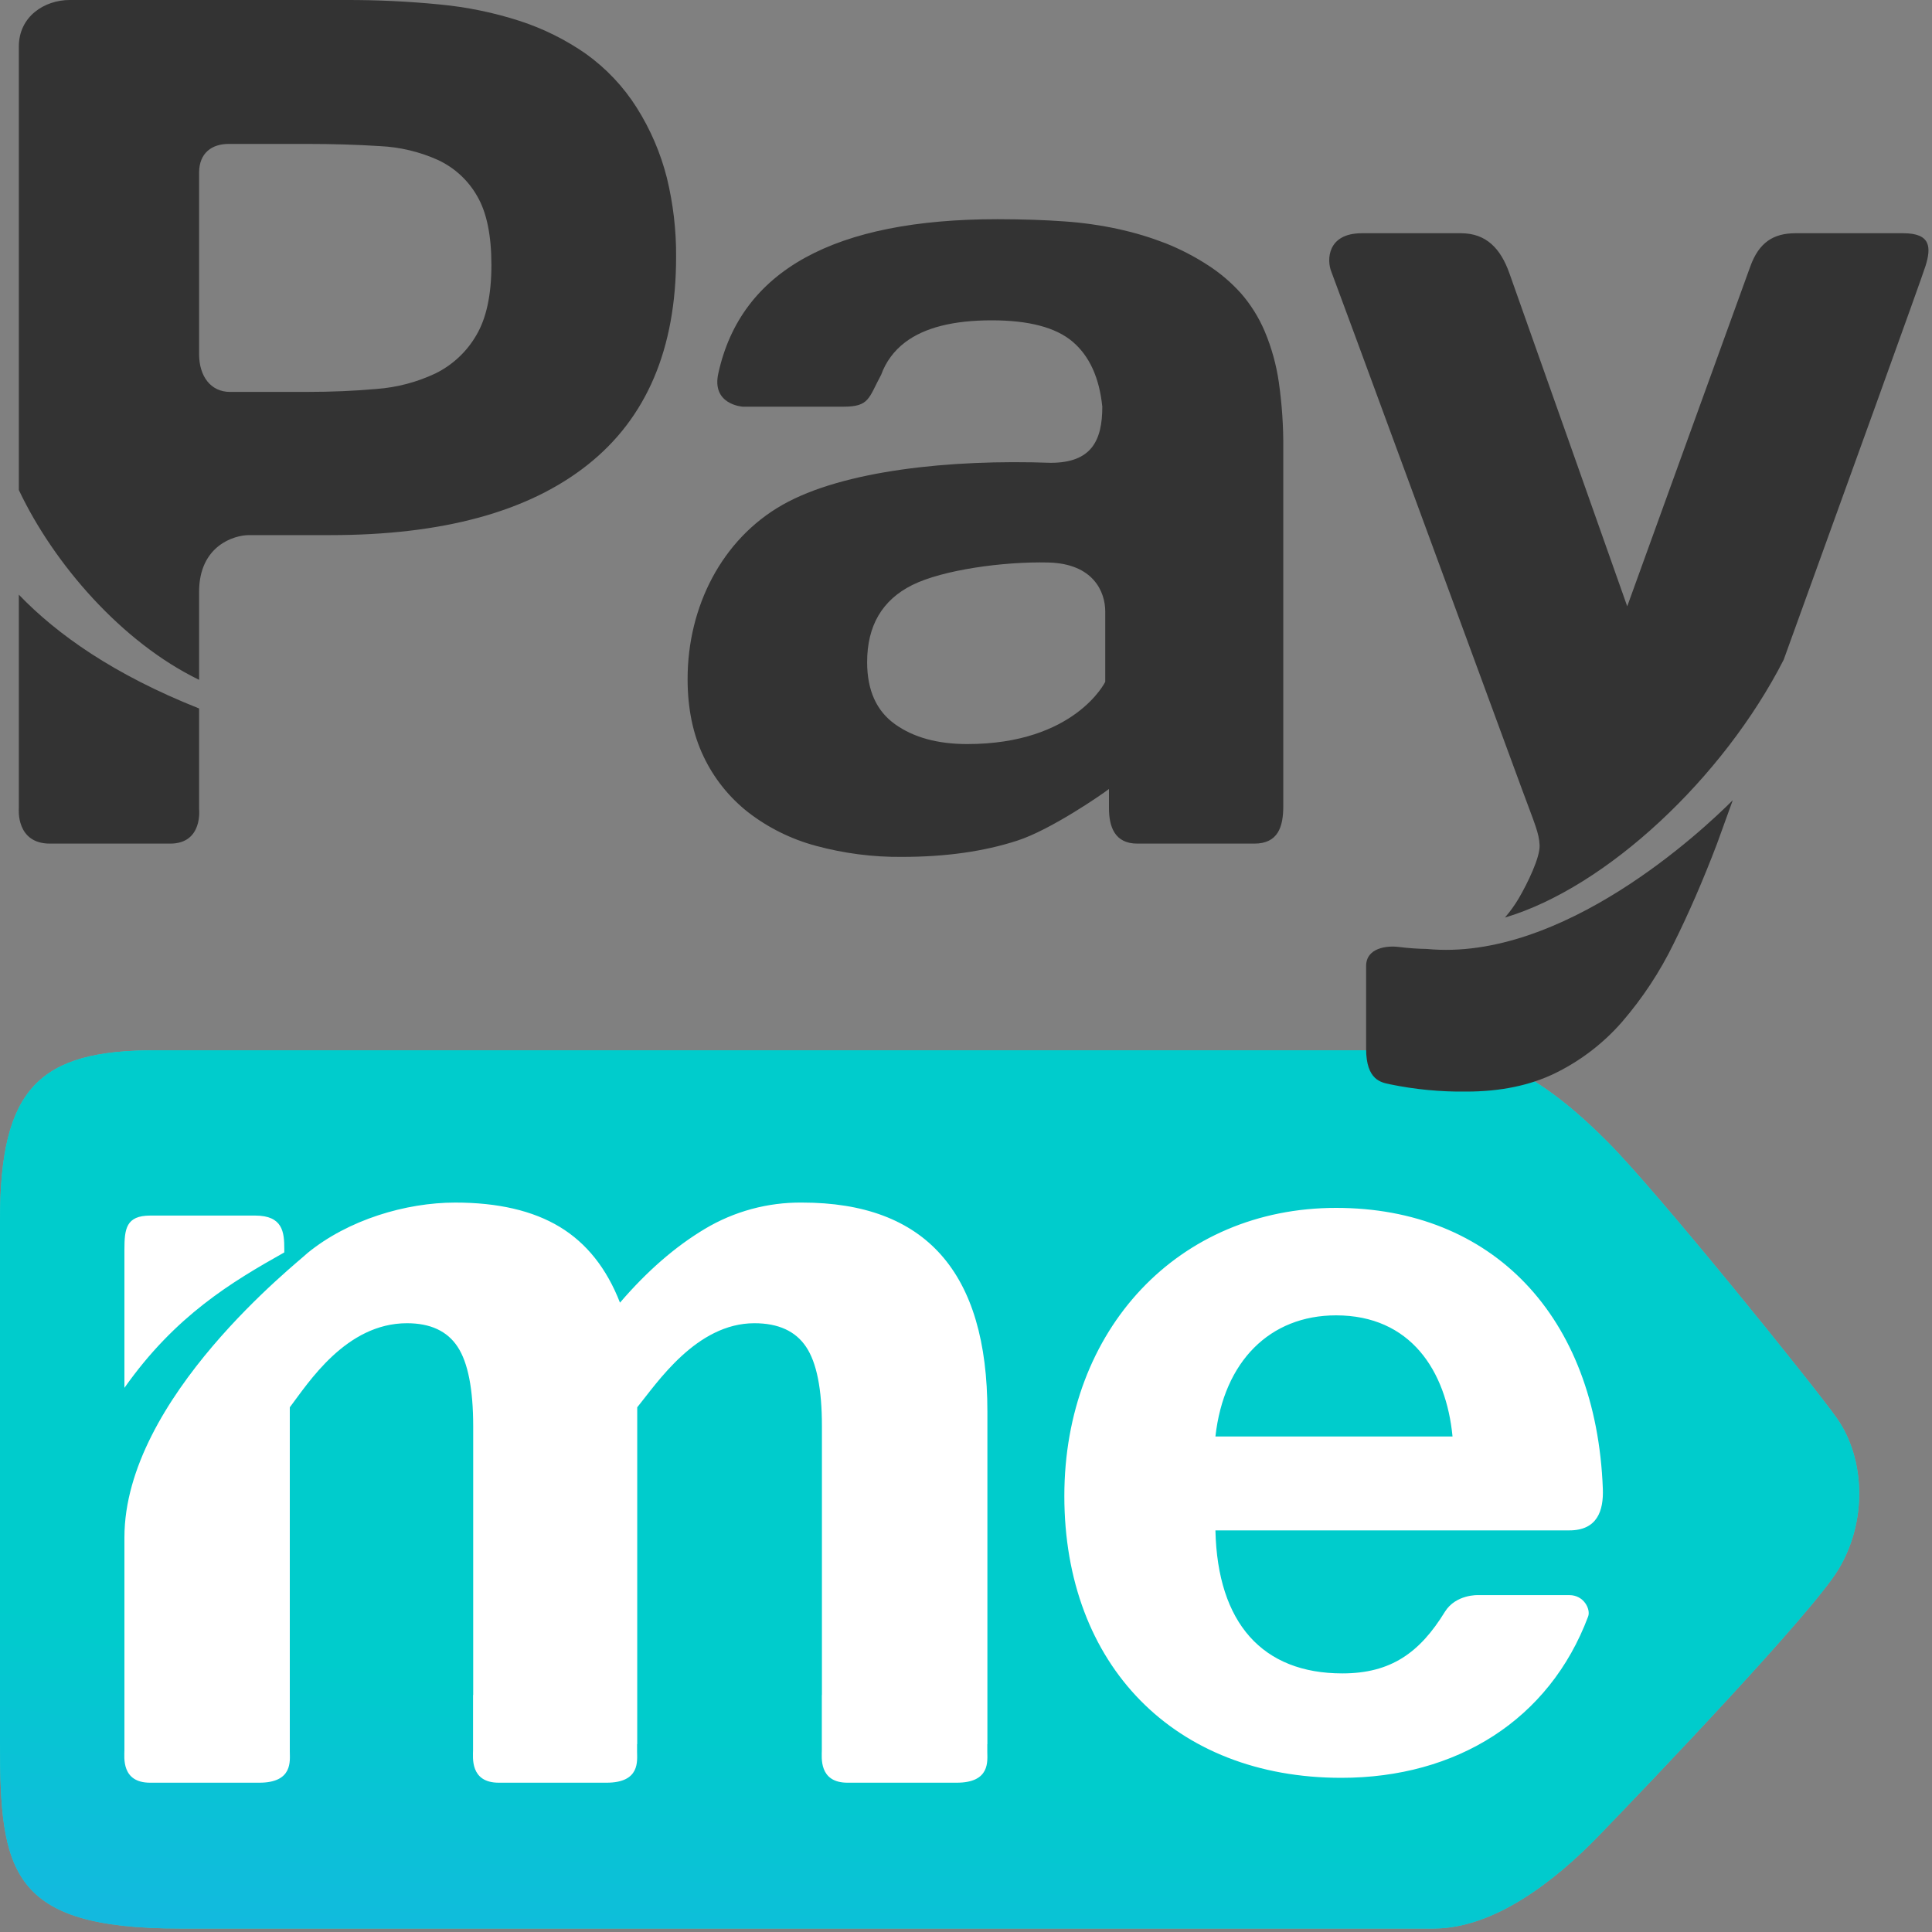 <svg width="40" height="40" viewBox="0 0 40 40" fill="none" xmlns="http://www.w3.org/2000/svg">
<rect x="0" y="0" width="40" height="40" fill="#808080" stroke="none"/>
<path fill-rule="evenodd" clip-rule="evenodd" d="M38.031 29.364C38.613 30.192 38.672 31.497 38.053 32.508C37.501 33.412 34.192 36.878 33.115 37.992C32.182 38.96 30.922 39.928 29.682 39.928H3.72C0.211 39.928 0 38.749 0 36.08V25.258C0 22.533 0.81 21.745 3.207 21.745H29.682C30.922 21.745 32.025 22.373 33.293 23.651C34.368 24.736 37.583 28.727 38.031 29.364Z" fill="#33CCCC"/>
<path fill-rule="evenodd" clip-rule="evenodd" d="M38.031 29.364C38.613 30.192 38.672 31.497 38.053 32.508C37.501 33.412 34.192 36.878 33.115 37.992C32.182 38.96 30.922 39.928 29.682 39.928H3.72C0.211 39.928 0 38.749 0 36.08V25.258C0 22.533 0.81 21.745 3.207 21.745H29.682C30.922 21.745 32.025 22.373 33.293 23.651C34.368 24.736 37.583 28.727 38.031 29.364Z" fill="url(#paint0_linear)"/>
<path fill-rule="evenodd" clip-rule="evenodd" d="M5.886 25.93V25.859C5.886 25.511 5.856 25.167 5.282 25.167H3.112C2.608 25.167 2.576 25.444 2.576 25.874V28.734C3.632 27.235 4.803 26.539 5.886 25.93ZM20.441 36.266V36.112H20.443V29.227C20.443 26.341 19.163 24.897 16.604 24.898C15.895 24.891 15.198 25.08 14.591 25.444C13.982 25.808 13.397 26.316 12.836 26.97C12.56 26.26 12.144 25.737 11.588 25.401C11.031 25.065 10.31 24.898 9.426 24.898C8.401 24.898 7.21 25.253 6.366 25.943C6.176 26.13 2.576 28.942 2.576 31.83V36.237C2.576 36.377 2.507 36.909 3.108 36.909H5.367C6.069 36.909 6 36.453 6 36.265V29.137C6.381 28.635 7.161 27.396 8.426 27.396C8.912 27.396 9.261 27.559 9.475 27.885C9.689 28.211 9.796 28.758 9.797 29.526V35.093H9.794V36.237C9.794 36.377 9.726 36.909 10.327 36.909H12.557C13.259 36.909 13.19 36.453 13.19 36.265V36.111H13.193V29.137C13.602 28.635 14.416 27.396 15.619 27.396C16.114 27.396 16.471 27.559 16.689 27.885C16.908 28.211 17.017 28.758 17.017 29.526V35.093H17.015V36.237C17.015 36.377 16.947 36.909 17.548 36.909H19.807C20.51 36.909 20.441 36.453 20.441 36.265V36.266ZM32.881 33.467C32.078 35.61 30.154 36.808 27.77 36.808C24.317 36.808 22.036 34.474 22.036 30.973C22.036 27.515 24.404 25.008 27.662 25.008C30.886 25.008 33.048 27.235 33.185 30.822C33.203 31.28 33.068 31.685 32.491 31.685H25.164C25.207 33.609 26.142 34.646 27.792 34.646C28.798 34.646 29.395 34.216 29.914 33.372C30.141 33.005 30.603 33.025 30.603 33.025H32.49C32.798 33.025 32.935 33.323 32.881 33.466V33.467ZM27.662 27.233C26.293 27.233 25.338 28.184 25.164 29.741H30.073C29.942 28.379 29.203 27.233 27.662 27.233V27.233Z" fill="white"/>
<path fill-rule="evenodd" clip-rule="evenodd" d="M13.184 2.231C12.909 1.795 12.552 1.417 12.133 1.116C11.713 0.823 11.252 0.594 10.765 0.435C10.224 0.26 9.665 0.145 9.099 0.092C8.451 0.028 7.8 -0.002 7.149 0H1.441C0.928 0 0.39 0.334 0.39 0.965V10.145C1.113 11.675 2.522 13.299 4.122 14.075V12.254C4.122 11.294 4.852 11.079 5.153 11.079H6.841C9.166 11.079 10.94 10.595 12.163 9.626C13.386 8.659 13.998 7.223 13.998 5.317C14.002 4.766 13.937 4.217 13.807 3.682C13.677 3.169 13.467 2.679 13.184 2.231ZM9.859 6.945C9.662 7.284 9.368 7.558 9.015 7.732C8.631 7.913 8.217 8.022 7.794 8.053C7.333 8.094 6.856 8.114 6.365 8.114H4.761C4.369 8.114 4.122 7.798 4.122 7.33V3.577C4.122 3.156 4.399 2.98 4.731 2.98H6.365C6.897 2.98 7.396 2.995 7.862 3.025C8.282 3.044 8.694 3.143 9.076 3.316C9.416 3.477 9.698 3.738 9.882 4.065C10.077 4.4 10.174 4.874 10.174 5.486C10.174 6.107 10.069 6.593 9.859 6.945ZM4.122 14.668C2.362 13.97 1.182 13.137 0.39 12.312V16.744C0.39 16.744 0.325 17.466 1.034 17.466H3.524C4.207 17.466 4.122 16.744 4.122 16.744V14.668ZM39.407 4.829H37.173C36.718 4.829 36.419 5.018 36.239 5.514C36.058 6.009 33.69 12.553 33.69 12.553C33.69 12.553 31.425 6.144 31.247 5.648C31.069 5.152 30.776 4.829 30.248 4.829H28.195C27.471 4.829 27.471 5.393 27.561 5.617C27.634 5.798 30.445 13.443 31.516 16.355C31.769 17.043 31.868 17.25 31.876 17.504C31.884 17.759 31.623 18.294 31.443 18.601C31.36 18.741 31.265 18.873 31.158 18.997C33.258 18.373 35.677 16.111 36.929 13.66C38.166 10.244 39.798 5.731 39.868 5.5C39.982 5.127 39.981 4.829 39.407 4.829ZM29.541 19.647C29.347 19.644 29.153 19.63 28.961 19.606C28.725 19.575 28.284 19.618 28.284 20.001V21.713C28.284 22.366 28.599 22.41 28.772 22.448C29.294 22.556 29.826 22.607 30.358 22.6C31.064 22.6 31.678 22.473 32.201 22.218C32.729 21.959 33.199 21.598 33.584 21.156C34.008 20.664 34.367 20.12 34.651 19.537C34.963 18.911 35.263 18.22 35.55 17.466C35.55 17.466 35.672 17.126 35.875 16.568C35.258 17.185 32.354 19.918 29.541 19.647ZM26.185 6.861C26.064 6.575 25.898 6.309 25.694 6.074C25.491 5.848 25.258 5.65 25.002 5.486C24.726 5.307 24.433 5.156 24.128 5.035C23.815 4.914 23.494 4.817 23.167 4.745C22.795 4.664 22.418 4.61 22.039 4.584C21.629 4.554 21.168 4.539 20.656 4.538C17.271 4.538 15.343 5.6 14.874 7.722C14.721 8.381 15.378 8.42 15.378 8.42H17.46C18.003 8.42 17.98 8.246 18.244 7.758C18.339 7.493 18.51 7.261 18.736 7.09C19.136 6.784 19.735 6.632 20.533 6.632C21.301 6.632 21.859 6.779 22.207 7.074C22.555 7.37 22.76 7.818 22.822 8.419C22.822 9.117 22.602 9.582 21.753 9.582C19.68 9.507 17.454 9.74 16.199 10.453C14.945 11.166 14.236 12.561 14.236 14.058C14.236 14.669 14.347 15.204 14.567 15.663C14.78 16.112 15.095 16.507 15.488 16.816C15.905 17.139 16.383 17.375 16.893 17.512C17.474 17.669 18.073 17.747 18.675 17.741C19.576 17.741 20.372 17.629 21.063 17.404C21.754 17.181 22.824 16.442 22.96 16.335V16.729C22.96 17.119 23.079 17.466 23.548 17.466H25.97C26.46 17.466 26.569 17.119 26.569 16.691V9.291C26.573 8.831 26.542 8.371 26.477 7.916C26.425 7.553 26.327 7.199 26.185 6.861ZM22.883 14.116C22.883 14.116 22.258 15.405 20.027 15.405C19.412 15.405 18.913 15.268 18.529 14.993C18.145 14.718 17.953 14.29 17.953 13.709C17.953 12.954 18.265 12.422 18.89 12.111C19.514 11.801 20.764 11.624 21.701 11.646C22.637 11.667 22.883 12.254 22.883 12.66V14.117V14.116Z" fill="#333333"/>
<defs>
<linearGradient id="paint0_linear" x1="51.212" y1="26.995" x2="46.25" y2="57.208" gradientUnits="userSpaceOnUse">
<stop offset="0.472" stop-color="#00CCCC"/>
<stop offset="1" stop-color="#3399FF"/>
</linearGradient>
</defs>
</svg>

